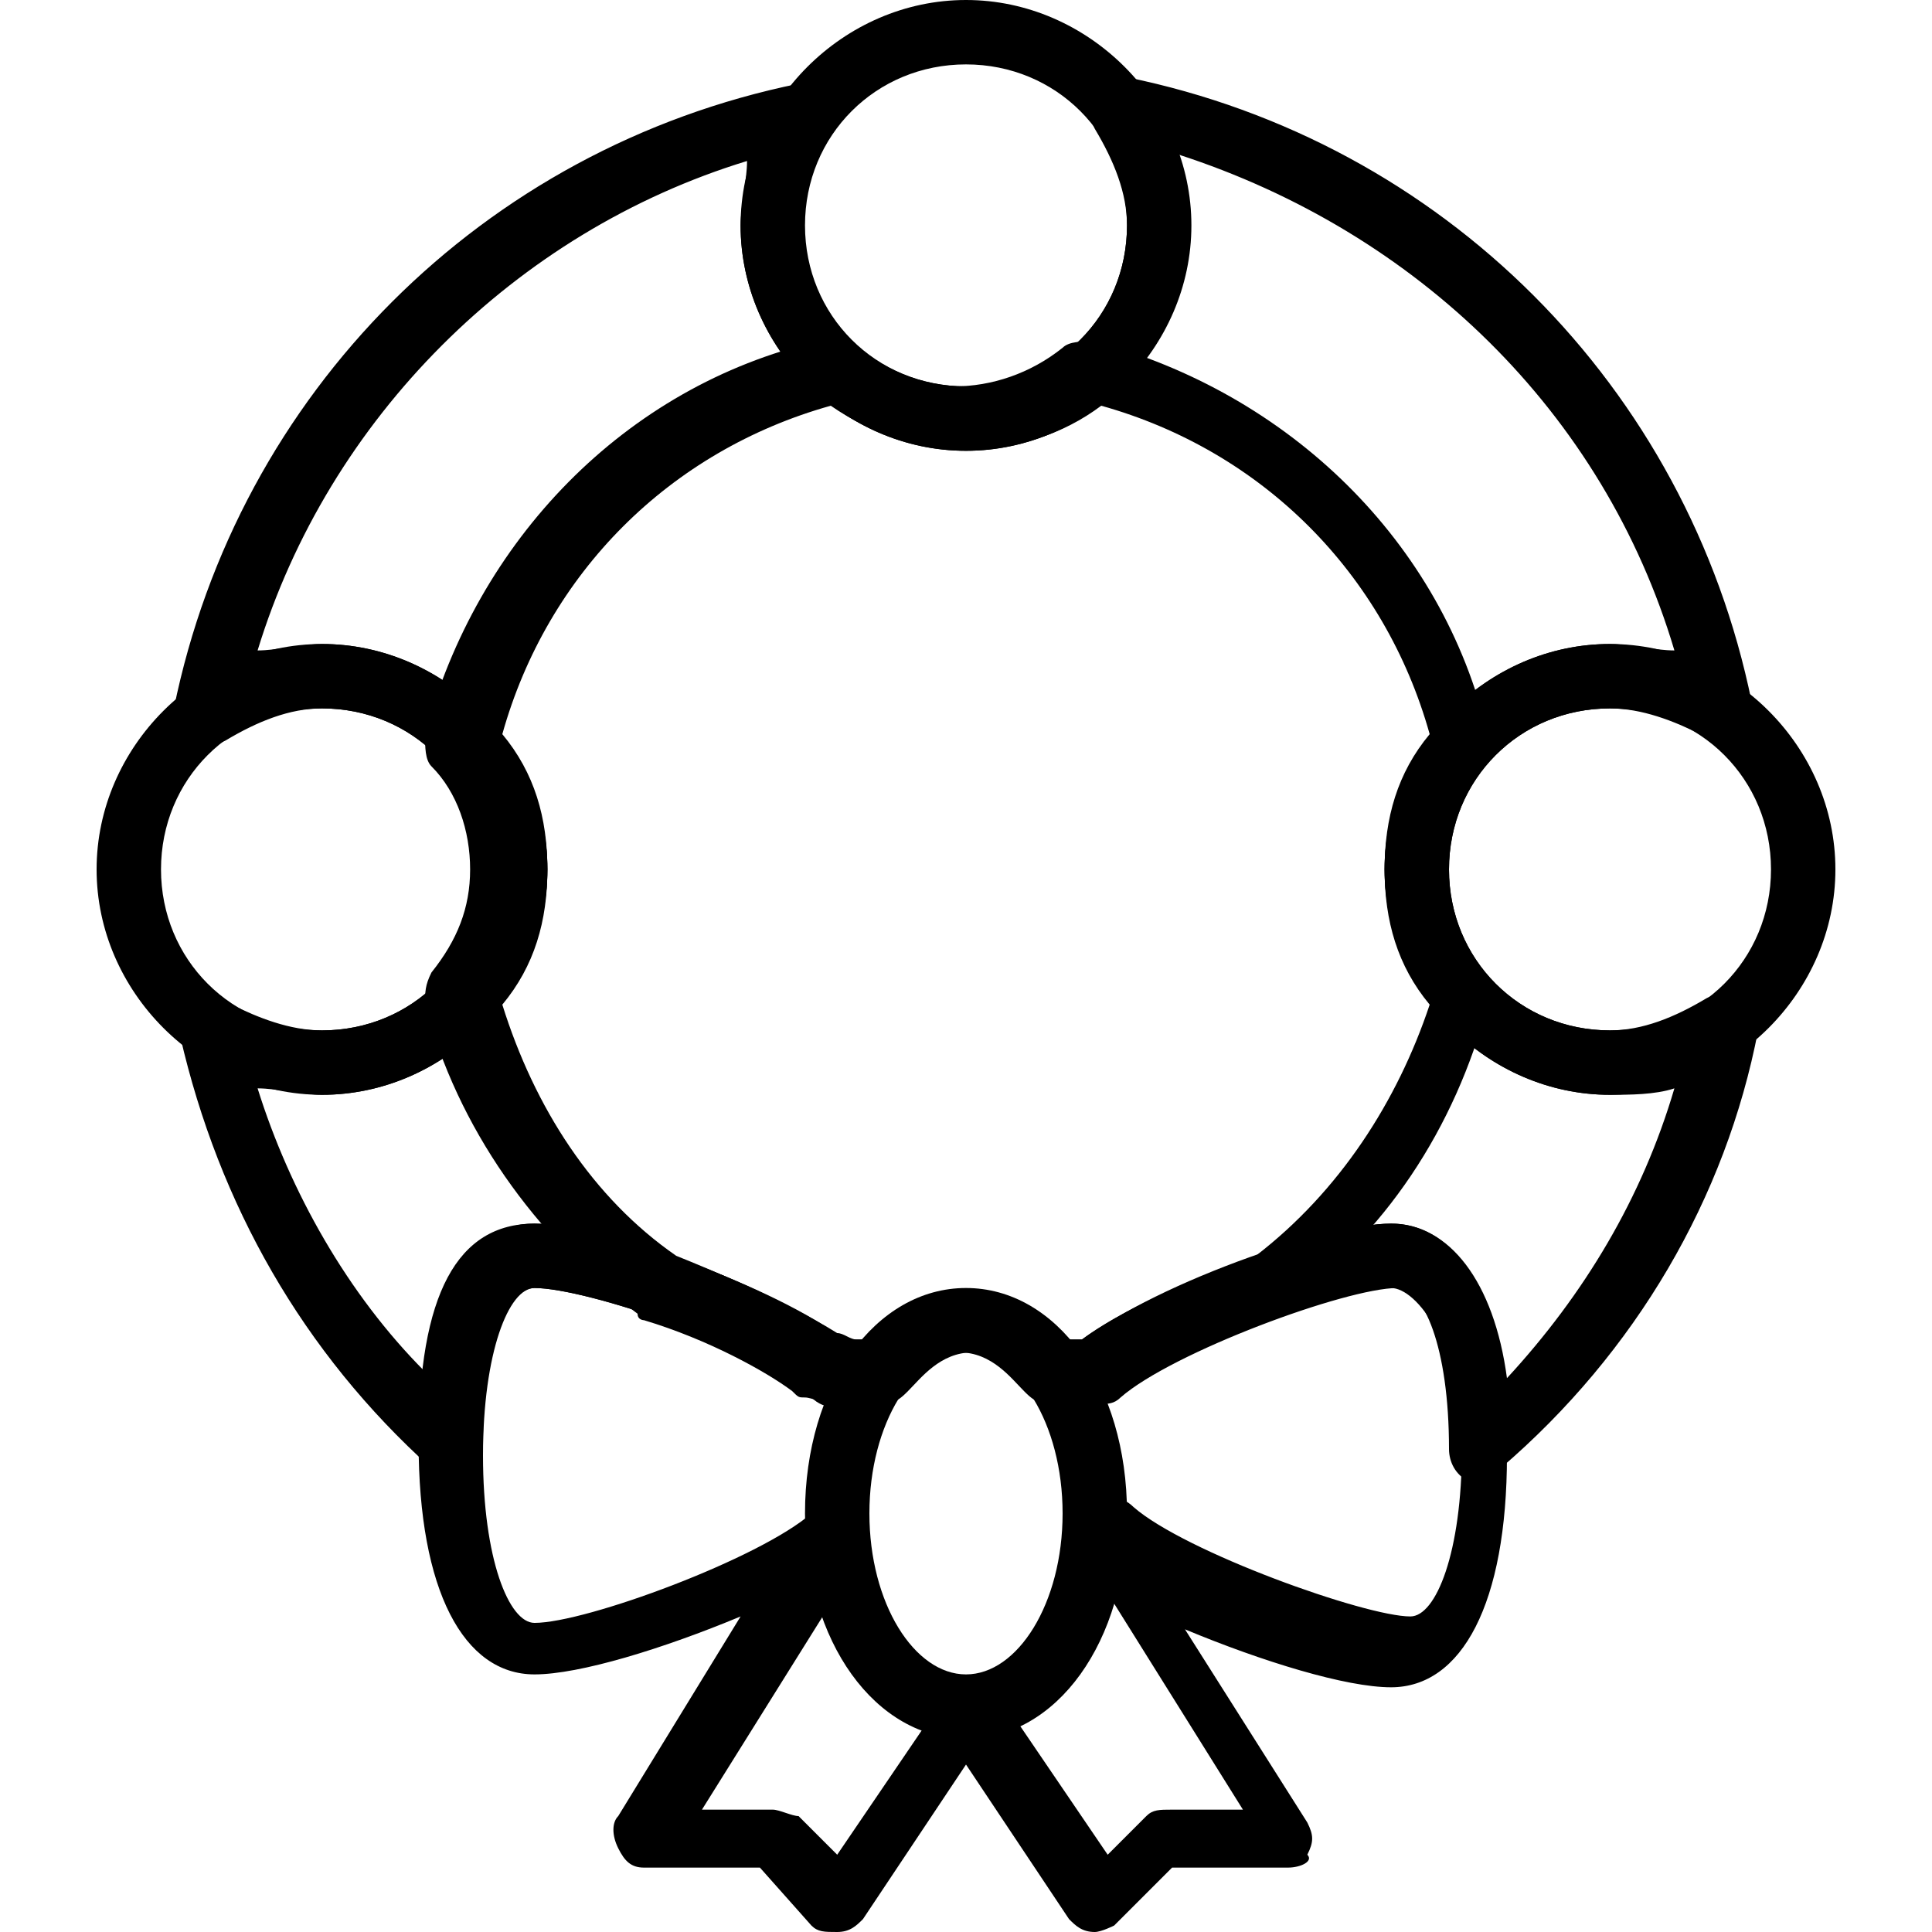 <?xml version="1.0" encoding="utf-8"?>
<!-- Generator: Adobe Illustrator 19.0.0, SVG Export Plug-In . SVG Version: 6.00 Build 0)  -->
<svg version="1.1" id="Layer_1" xmlns="http://www.w3.org/2000/svg" xmlns:xlink="http://www.w3.org/1999/xlink" x="0px" y="0px"
	 viewBox="0 0 30 30" style="enable-background:new 0 0 30 30;" xml:space="preserve">
<g>
	<g>
		<path d="M15,7c-1.9,0-3.5-1.6-3.5-3.5S13.1,0,15,0s3.5,1.6,3.5,3.5S16.9,7,15,7z M15,1c-1.4,0-2.5,1.1-2.5,2.5S13.6,6,15,6
			s2.5-1.1,2.5-2.5S16.4,1,15,1z"/>
	</g>
	<g>
		<path d="M5,17c-1.9,0-3.5-1.6-3.5-3.5S3.1,10,5,10s3.5,1.6,3.5,3.5S6.9,17,5,17z M5,11c-1.4,0-2.5,1.1-2.5,2.5S3.6,16,5,16
			s2.5-1.1,2.5-2.5S6.4,11,5,11z"/>
	</g>
	<g>
		<path d="M25,17c-1.9,0-3.5-1.6-3.5-3.5S23.1,10,25,10s3.5,1.6,3.5,3.5S26.9,17,25,17z M25,11c-1.4,0-2.5,1.1-2.5,2.5
			S23.6,16,25,16s2.5-1.1,2.5-2.5S26.4,11,25,11z"/>
	</g>
	<g>
		<path d="M17,30C17,30,17,30,17,30c-0.2,0-0.3-0.1-0.4-0.2L15,27.4l-1.6,2.4C13.3,29.9,13.2,30,13,30c-0.2,0-0.3,0-0.4-0.1L11.8,29
			H10c-0.2,0-0.3-0.1-0.4-0.3c-0.1-0.2-0.1-0.4,0-0.5l1.9-3.1c-1.2,0.5-2.5,0.9-3.2,0.9c-1.1,0-1.8-1.3-1.8-3.6S7.1,19,8.3,19
			c1.1,0,4.1,1.1,5,2c0.2,0.2,0.2,0.5,0,0.7c-0.2,0.2-0.5,0.2-0.7,0C11.8,20.9,9.1,20,8.3,20c-0.4,0-0.8,1-0.8,2.6s0.4,2.6,0.8,2.6
			c0.8,0,3.5-1,4.3-1.7c0.2-0.2,0.5-0.2,0.7,0c0.2,0.2,0.2,0.4,0.1,0.6l-2.5,4H12c0.1,0,0.3,0.1,0.4,0.1l0.6,0.6l1.7-2.5
			c0.2-0.3,0.6-0.3,0.8,0l1.7,2.5l0.6-0.6c0.1-0.1,0.2-0.1,0.4-0.1h1.1l-2.5-4c-0.1-0.2-0.1-0.5,0.1-0.7s0.5-0.2,0.7,0
			c0.8,0.7,3.6,1.7,4.3,1.7c0.4,0,0.8-1,0.8-2.6S22,20,21.6,20c-0.8,0-3.5,1-4.3,1.7c-0.2,0.2-0.5,0.2-0.7,0c-0.2-0.2-0.2-0.5,0-0.7
			c0.9-0.9,3.9-2,5-2c1.1,0,1.8,1.3,1.8,3.6s-0.7,3.6-1.8,3.6c-0.7,0-2-0.4-3.2-0.9l1.9,3c0.1,0.2,0.1,0.3,0,0.5
			C20.4,28.9,20.2,29,20,29h-1.8l-0.9,0.9C17.3,29.9,17.1,30,17,30z"/>
	</g>
	<g>
		<path d="M16.7,21.8h-0.4c-0.2,0-0.3-0.1-0.4-0.2c-0.2-0.2-0.5-0.6-1-0.6s-0.8,0.4-1,0.6c-0.1,0.1-0.2,0.2-0.4,0.2h-0.4
			c0,0-0.1,0-0.1,0c-0.2,0-0.4-0.1-0.5-0.1c-0.1,0-0.1,0-0.2-0.1c-0.4-0.3-1.3-0.8-2.3-1.1c0,0-0.1,0-0.1-0.1
			c-1.6-1.2-2.8-2.9-3.3-4.8c0-0.2,0-0.3,0.1-0.5c0.4-0.5,0.6-1,0.6-1.6s-0.2-1.2-0.6-1.6c-0.1-0.1-0.1-0.3-0.1-0.5
			c0.8-3,3.1-5.4,6.1-6.1c0.2,0,0.3,0,0.5,0.1c0.9,0.8,2.3,0.8,3.3,0c0.1-0.1,0.3-0.1,0.5-0.1c3,0.8,5.4,3.1,6.1,6.1
			c0,0.2,0,0.3-0.1,0.5c-0.4,0.5-0.6,1-0.6,1.6s0.2,1.2,0.6,1.6c0.1,0.1,0.1,0.3,0.1,0.5c-0.5,1.9-1.6,3.6-3.2,4.7
			c0,0-0.1,0.1-0.1,0.1c-1.1,0.4-2.1,0.9-2.5,1.2c-0.1,0-0.1,0.1-0.2,0.1c-0.1,0-0.2,0-0.3,0.1C16.9,21.8,16.7,21.8,16.7,21.8z
			 M16.6,20.8l0.1,0c0,0,0.1,0,0.1,0c0.8-0.6,2.2-1.1,2.7-1.3c1.3-1,2.2-2.4,2.7-3.9c-0.5-0.6-0.7-1.3-0.7-2.1s0.2-1.5,0.7-2.1
			c-0.7-2.5-2.6-4.4-5.1-5.1c-1.2,0.9-2.9,0.9-4.2,0C10.4,7,8.5,8.9,7.8,11.4c0.5,0.6,0.7,1.3,0.7,2.1S8.3,15,7.8,15.6
			c0.5,1.6,1.4,3,2.7,3.9c0.5,0.2,1.7,0.7,2.5,1.2c0.1,0,0.2,0.1,0.3,0.1h0.1C14.3,19.8,15.7,19.8,16.6,20.8z"/>
	</g>
	<g>
		<path d="M23,23c-0.1,0-0.1,0-0.2,0c-0.2-0.1-0.3-0.3-0.3-0.5c0-1.6-0.4-2.5-0.8-2.5c-0.8,0-3.5,1-4.3,1.7
			c-0.1,0.1-0.2,0.1-0.3,0.1h-0.6c-0.2,0-0.3-0.1-0.4-0.2c-0.2-0.2-0.5-0.6-1-0.6s-0.8,0.4-1,0.6c-0.1,0.1-0.2,0.2-0.4,0.2H13
			c-0.1,0-0.2,0-0.3-0.1C11.8,20.9,9.1,20,8.3,20c-0.4,0-0.8,0.9-0.8,2.4c0,0.2-0.1,0.4-0.3,0.5c-0.2,0.1-0.4,0-0.5-0.1
			c-2-1.8-3.3-4.1-3.9-6.7c0-0.2,0-0.4,0.2-0.5c0.2-0.1,0.4-0.1,0.6,0C4,15.8,4.5,16,5,16c1.4,0,2.5-1.1,2.5-2.5S6.4,11,5,11
			c-0.5,0-1,0.2-1.5,0.5c-0.2,0.1-0.4,0.1-0.6,0c-0.2-0.1-0.3-0.3-0.2-0.5c1-4.9,4.8-8.7,9.7-9.7c0.2,0,0.4,0,0.5,0.2s0.1,0.4,0,0.6
			c-0.3,0.4-0.5,0.9-0.5,1.5C12.5,4.9,13.6,6,15,6s2.5-1.1,2.5-2.5c0-0.5-0.2-1-0.5-1.5c-0.1-0.2-0.1-0.4,0-0.6
			c0.1-0.2,0.3-0.3,0.5-0.2c4.9,1,8.7,4.8,9.7,9.7c0,0.2,0,0.4-0.2,0.5c-0.2,0.1-0.4,0.1-0.6,0C26,11.2,25.5,11,25,11
			c-1.4,0-2.5,1.1-2.5,2.5S23.6,16,25,16c0.5,0,1-0.2,1.5-0.5c0.2-0.1,0.4-0.1,0.6,0c0.2,0.1,0.3,0.3,0.2,0.5c-0.5,2.6-1.9,5-4,6.8
			C23.2,22.9,23.1,23,23,23z M21.6,19c0.9,0,1.6,0.9,1.8,2.4c1.2-1.3,2.1-2.8,2.6-4.5c-0.3,0.1-0.7,0.1-1,0.1
			c-1.9,0-3.5-1.6-3.5-3.5S23.1,10,25,10c0.3,0,0.7,0.1,1,0.1c-1.1-3.7-4-6.5-7.7-7.7c0.1,0.3,0.1,0.7,0.1,1C18.5,5.4,16.9,7,15,7
			s-3.5-1.6-3.5-3.5c0-0.3,0.1-0.7,0.1-1C8,3.6,5.1,6.5,4,10.1C4.3,10.1,4.7,10,5,10c1.9,0,3.5,1.6,3.5,3.5S6.9,17,5,17
			c-0.3,0-0.7-0.1-1-0.1c0.5,1.6,1.4,3.2,2.6,4.4C6.8,19.8,7.4,19,8.3,19c1,0,3.8,1,4.8,1.8h0.3c0.9-1,2.3-1,3.2,0h0.2
			C17.9,20,20.6,19,21.6,19z"/>
	</g>
	<g>
		<path d="M15,27c-1.4,0-2.5-1.5-2.5-3.5S13.6,20,15,20s2.5,1.5,2.5,3.5S16.4,27,15,27z M15,21c-0.8,0-1.5,1.1-1.5,2.5
			S14.2,26,15,26s1.5-1.1,1.5-2.5S15.8,21,15,21z"/>
	</g>
</g>
</svg>
